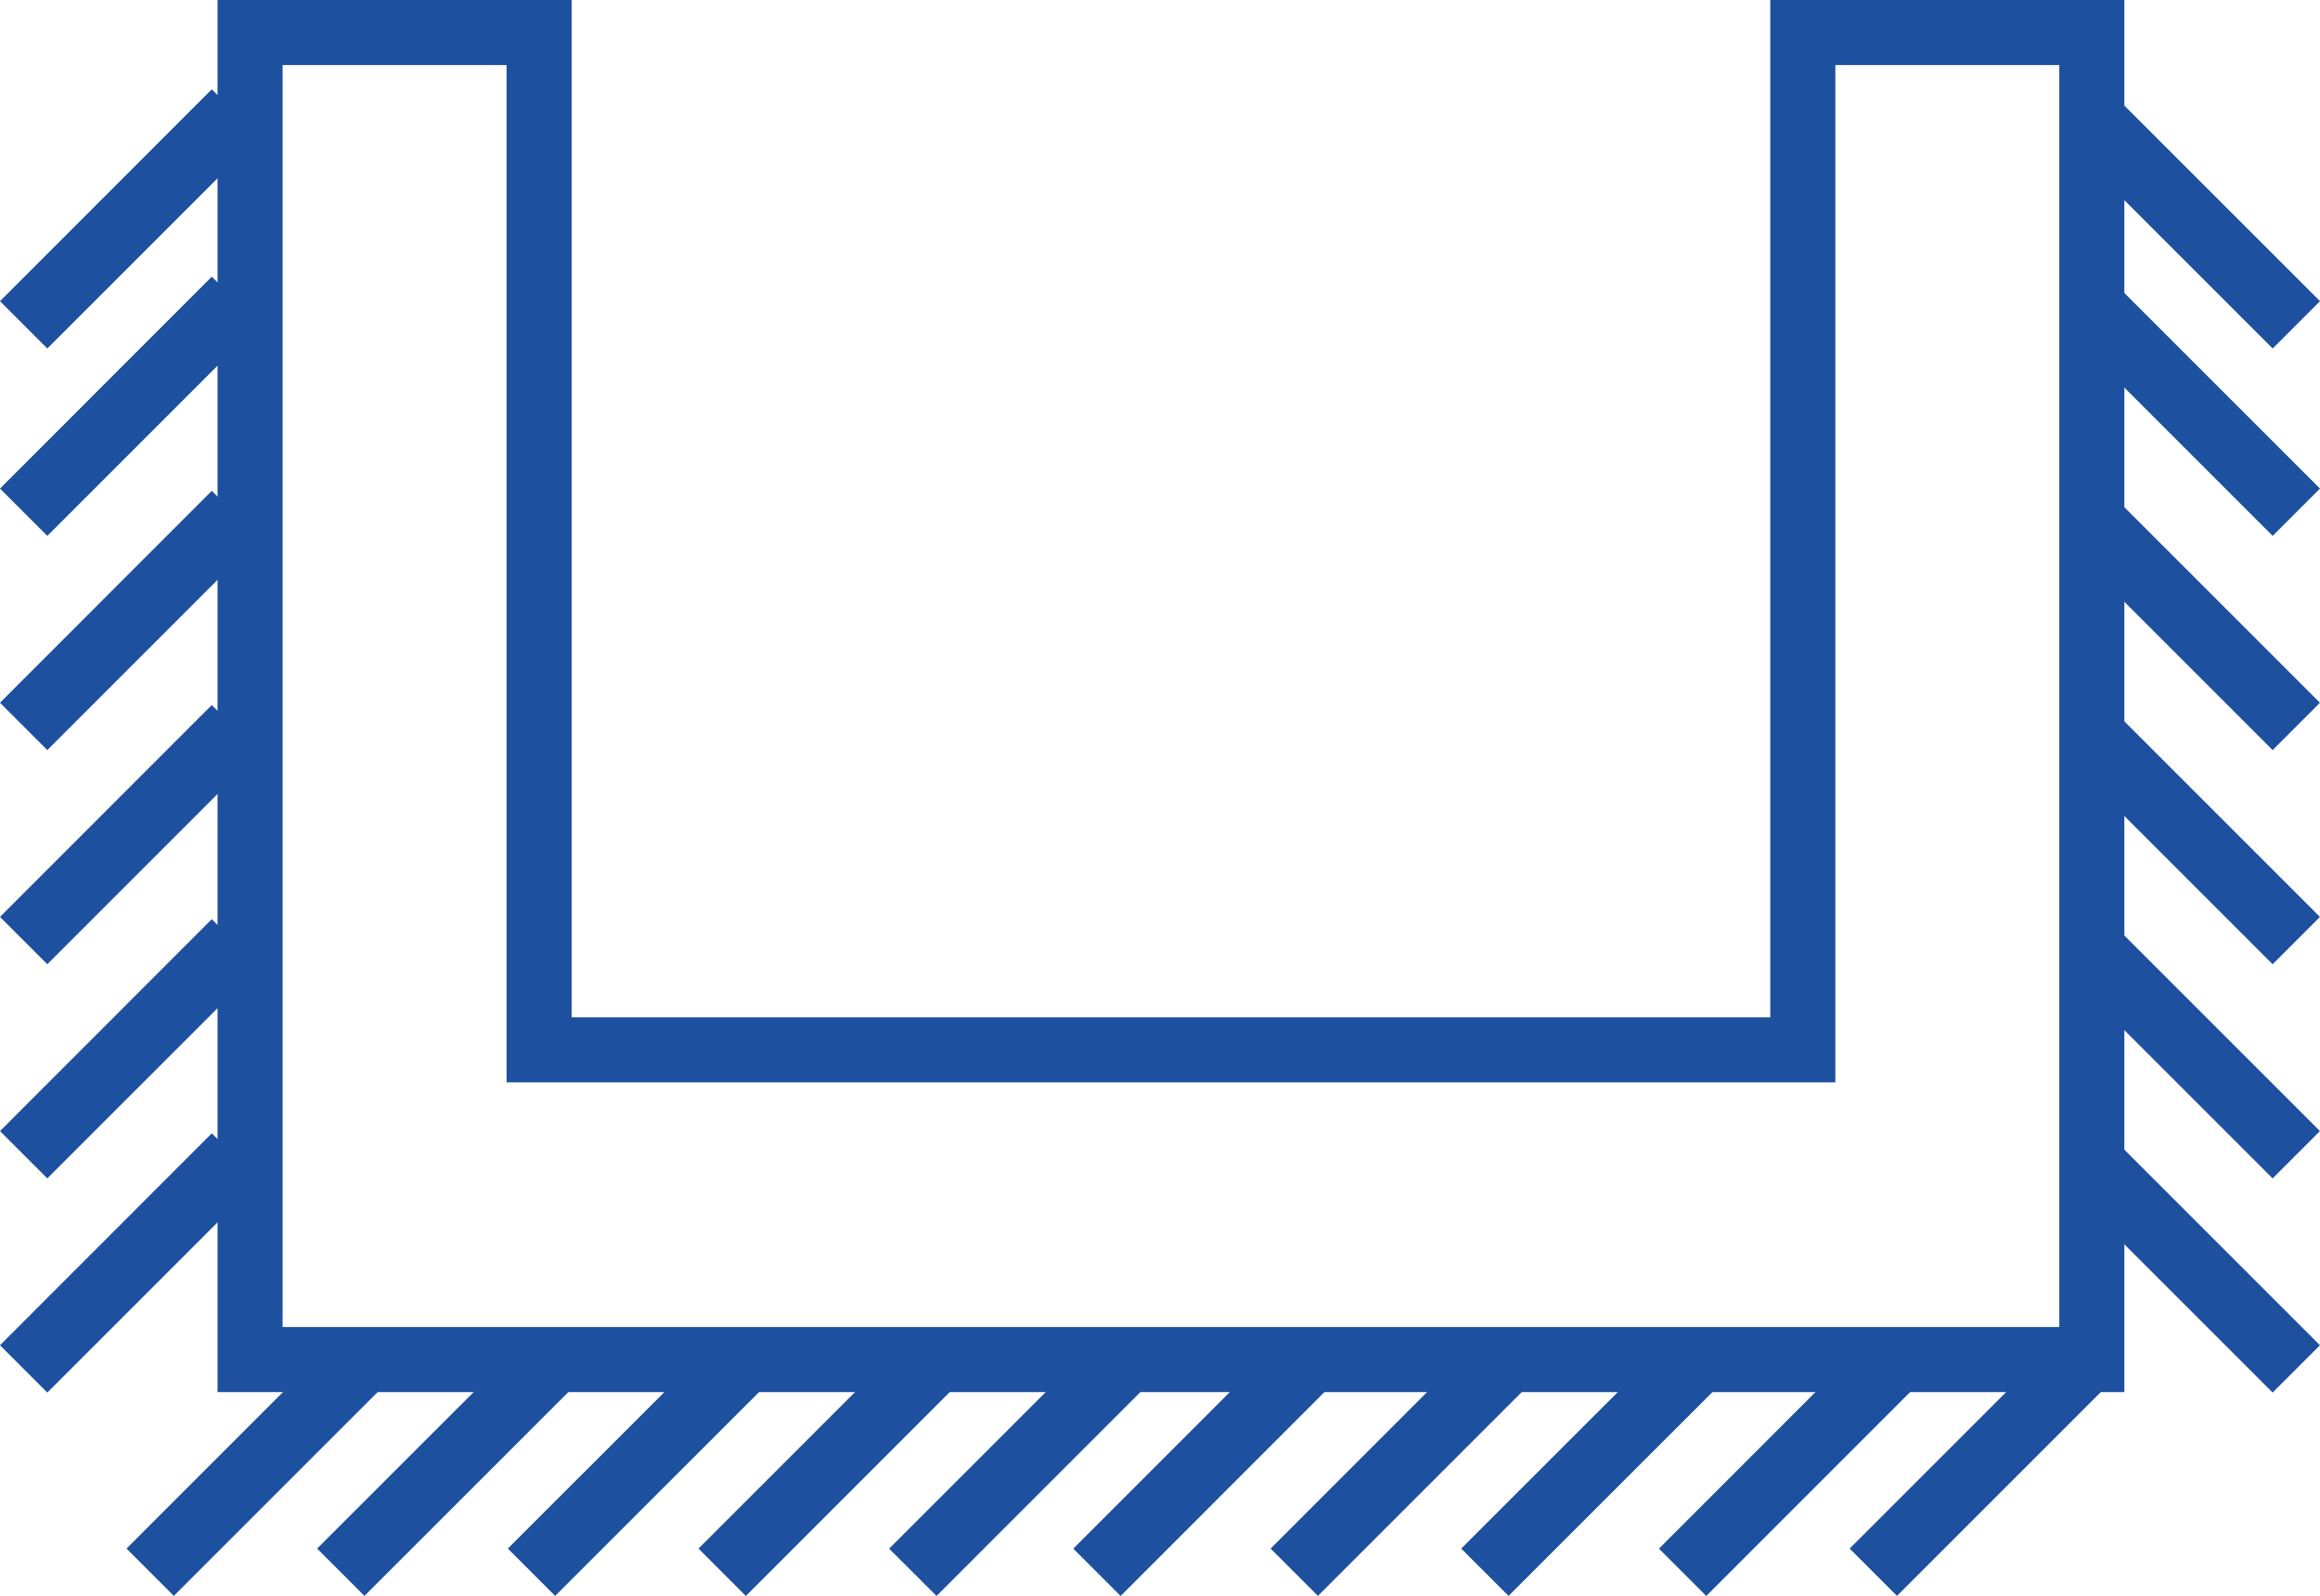 <?xml version="1.0" encoding="UTF-8" standalone="no"?>
<svg
   xmlns:dc="http://purl.org/dc/elements/1.1/"
   xmlns:cc="http://creativecommons.org/ns#"
   xmlns:rdf="http://www.w3.org/1999/02/22-rdf-syntax-ns#"
   xmlns:svg="http://www.w3.org/2000/svg"
   xmlns="http://www.w3.org/2000/svg"
   xmlns:xlink="http://www.w3.org/1999/xlink"
   xmlns:sodipodi="http://sodipodi.sourceforge.net/DTD/sodipodi-0.dtd"
   xmlns:inkscape="http://www.inkscape.org/namespaces/inkscape"
   width="34.661"
   height="23.846"
   viewBox="0 0 34.661 23.846"
   version="1.1"
   id="svg865"
   sodipodi:docname="group-9.svg"
   inkscape:version="0.92.3 (2405546, 2018-03-11)">
  <sodipodi:namedview
     pagecolor="#ffffff"
     bordercolor="#666666"
     borderopacity="1"
     objecttolerance="10"
     gridtolerance="10"
     guidetolerance="10"
     inkscape:pageopacity="0"
     inkscape:pageshadow="2"
     inkscape:window-width="1920"
     inkscape:window-height="996"
     id="namedview867"
     showgrid="false"
     inkscape:zoom="8.6354167"
     inkscape:cx="13.943188"
     inkscape:cy="-3.9462831"
     inkscape:window-x="-8"
     inkscape:window-y="-8"
     inkscape:window-maximized="1"
     inkscape:current-layer="svg865"
     fit-margin-top="0"
     fit-margin-left="0"
     fit-margin-right="0"
     fit-margin-bottom="0" />
  <defs
     id="defs844">
    <path
       id="a"
       d="M 5.29,0 V 15.2 H 23.198 V 0 h 5.29 V 20.8 H 0 V 0 Z"
       inkscape:connector-curvature="0" />
    <mask
       id="b"
       fill="#fff">
      <use
         xlink:href="#a"
         id="use848"
         x="0"
         y="0"
         width="100%"
         height="100%" />
    </mask>
  </defs>
  <path
     d="M 8.055,0.486 H 3.736 V 20.314 H 31.252 V 0.486 h -4.318 v 15.2 H 8.054 v -15.2 z"
     id="path846"
     inkscape:connector-curvature="0"
     style="fill:none;fill-rule:evenodd;stroke:#1d509f;stroke-width:0.972" />
  <g
     mask="url(#b)"
     id="g853"
     style="fill:none;fill-rule:evenodd;stroke:#1d509f;stroke-width:0.567"
     transform="translate(3.25)" />
  <path
     style="fill:#1d509f;fill-rule:evenodd"
     inkscape:connector-curvature="0"
     id="path861"
     d="M 31.494,1.334 34.661,4.5 33.954,5.207 30.788,2.041 Z m -28.33,0 L 0,4.5 0.707,5.207 3.873,2.041 Z m 28.33,2.8 3.167,3.166 -0.707,0.707 -3.166,-3.166 z m -28.33,0 L 0,7.3 0.707,8.007 3.873,4.841 Z m 28.33,3.2 3.166,3.166 -0.707,0.707 -3.166,-3.166 z m -28.33,0 L 0,10.5 0.707,11.207 3.873,8.041 Z m 28.33,3.2 3.166,3.166 -0.707,0.707 -3.166,-3.166 z m -28.33,0 L 0,13.7 0.707,14.407 3.873,11.241 Z m 28.33,3.2 3.166,3.166 -0.707,0.707 -3.166,-3.166 z m -28.33,0 L 0,16.9 0.707,17.607 3.873,14.441 Z m 28.33,3.2 3.166,3.166 -0.707,0.707 -3.166,-3.166 z m -28.33,0 L 0,20.1 0.707,20.807 3.873,17.641 Z m 1.891,3.038 -3.165,3.166 0.707,0.707 3.165,-3.165 z m 8.546,10e-4 -3.165,3.165 0.707,0.708 3.166,-3.166 z m 8.547,-10e-4 -3.165,3.166 0.707,0.707 3.165,-3.165 z m 5.802,10e-4 -3.165,3.166 0.707,0.707 3.165,-3.166 z m -20.046,0 -3.166,3.165 0.707,0.707 3.166,-3.165 z m 8.546,0 -3.166,3.166 0.708,0.707 3.165,-3.166 z m 8.547,0 -3.166,3.165 0.707,0.707 3.166,-3.165 z m 5.803,-10e-4 -3.166,3.166 0.707,0.707 3.166,-3.166 z m -20.047,10e-4 -3.166,3.165 0.707,0.707 3.166,-3.165 z m 8.447,0 -3.165,3.166 0.707,0.707 3.165,-3.166 z" />
</svg>
